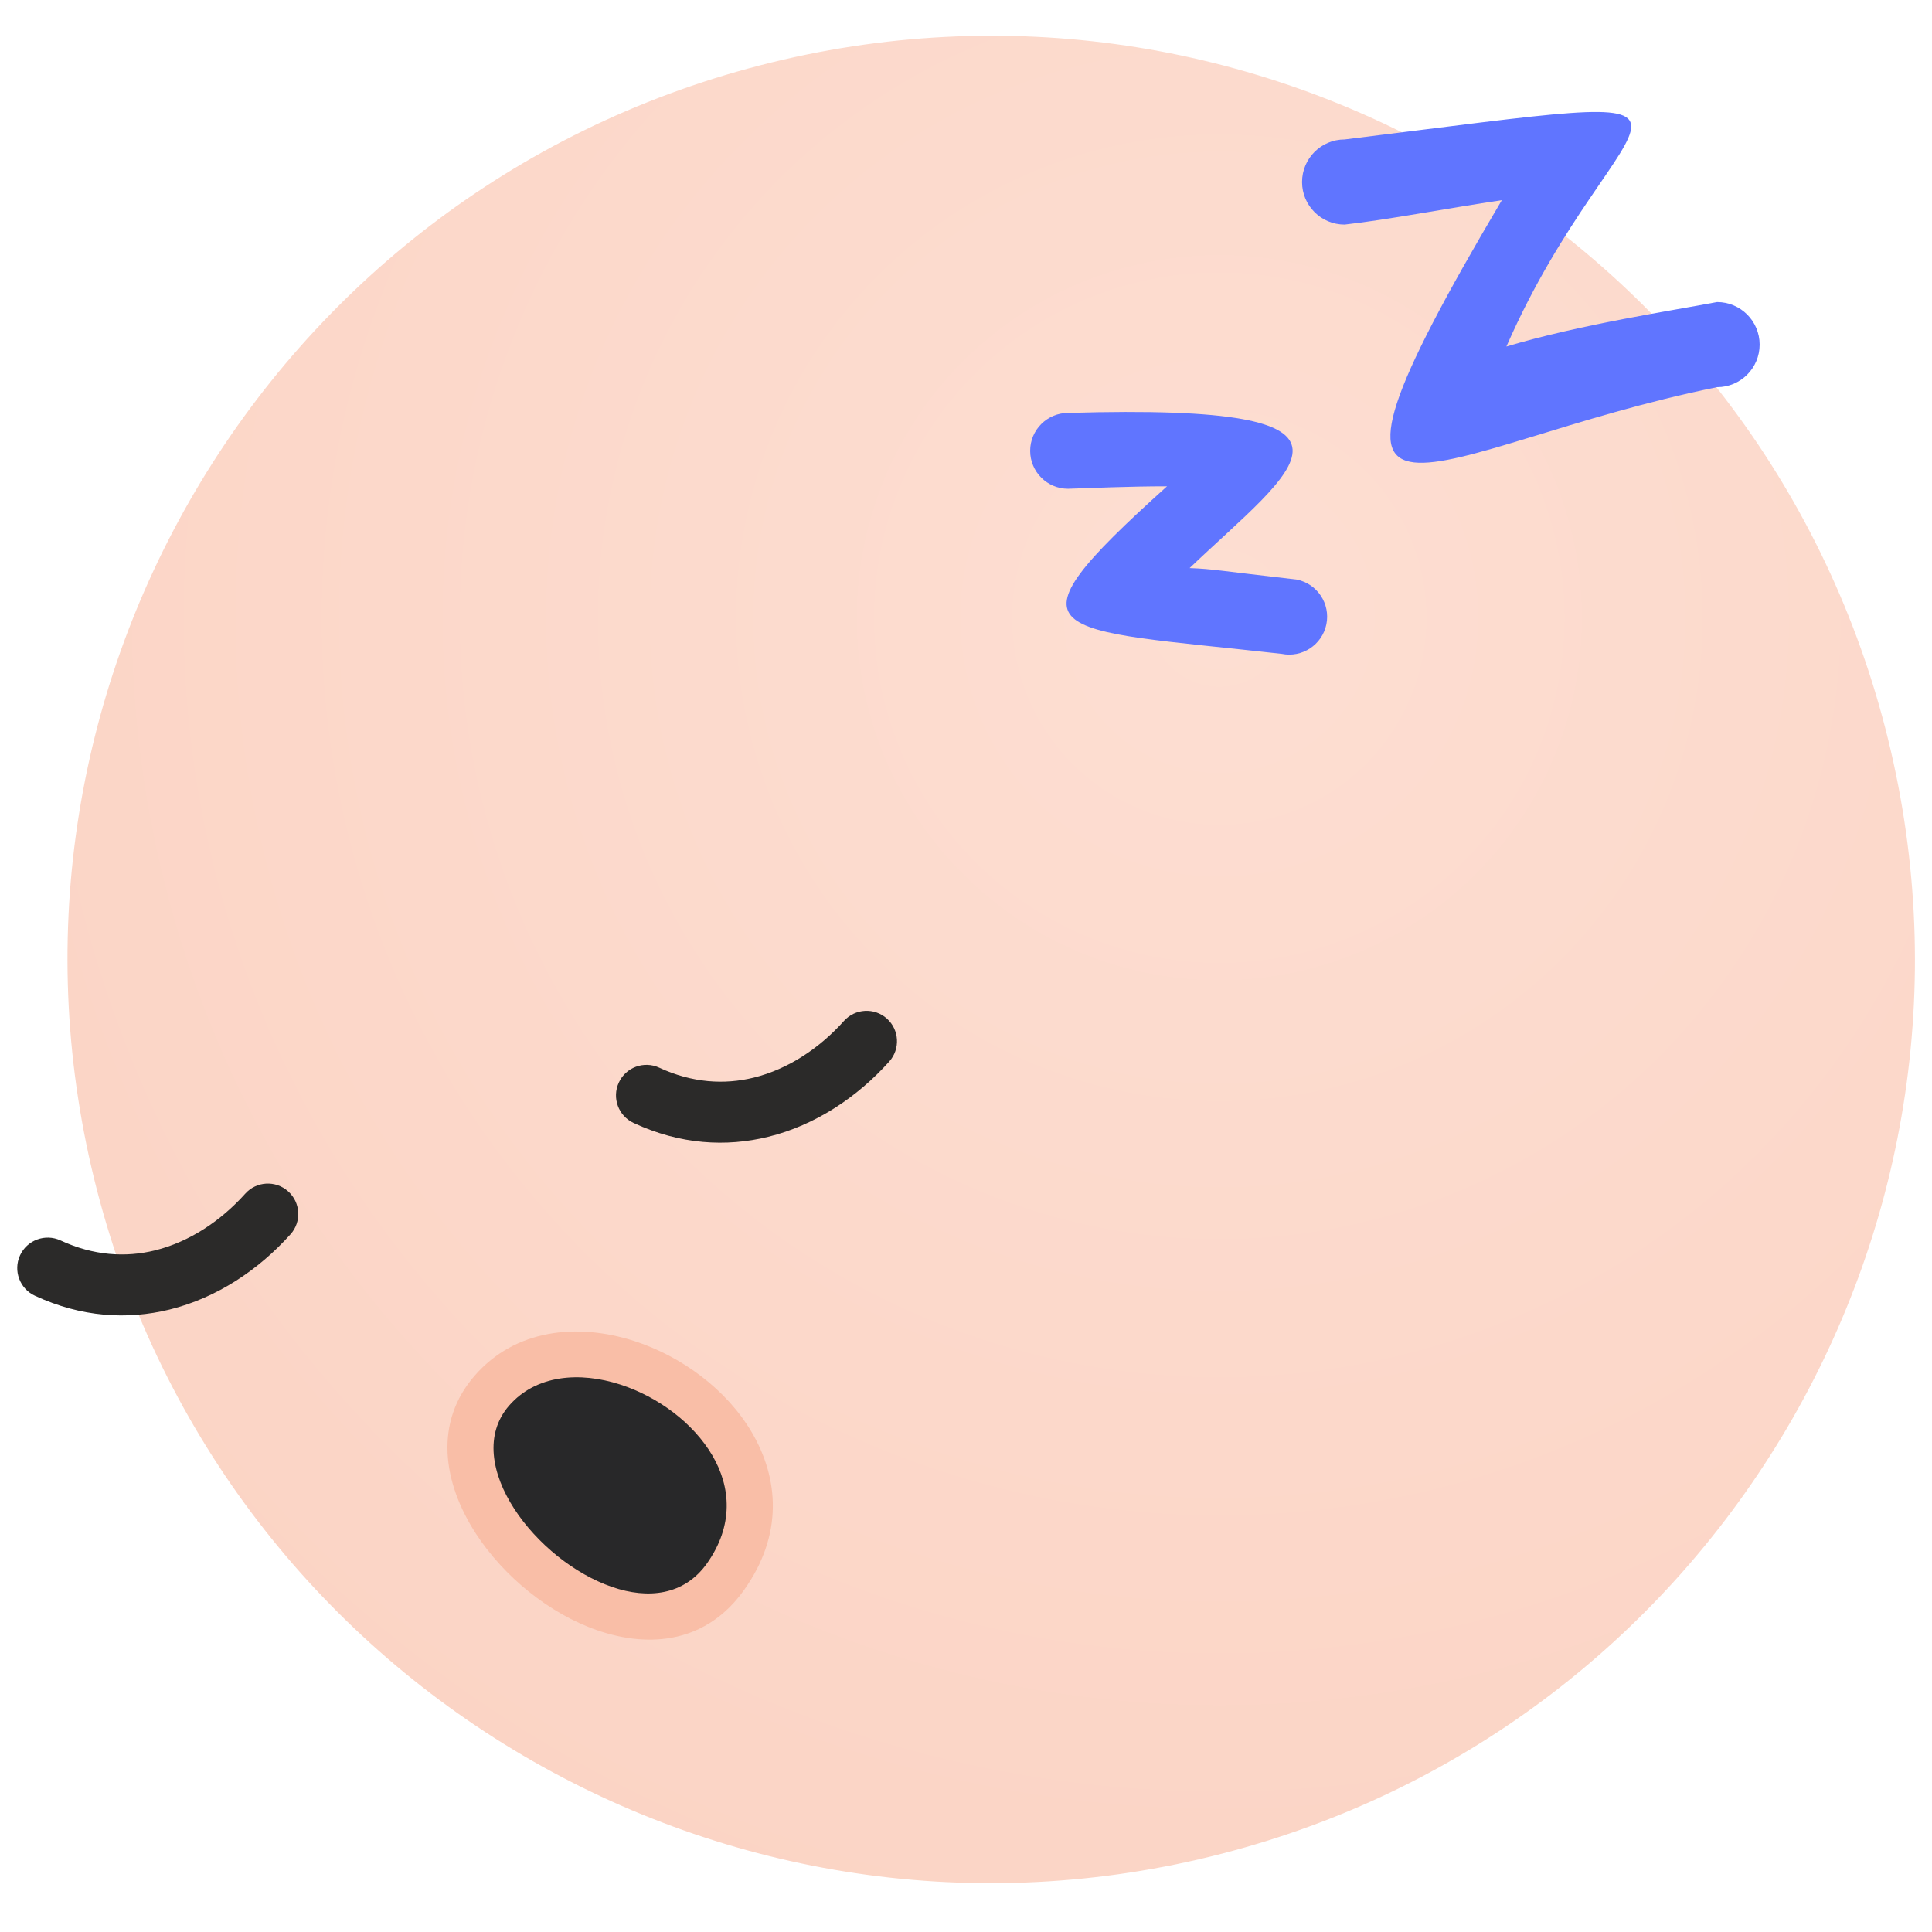 <svg width="85" height="85" viewBox="0 0 85 85" fill="none" xmlns="http://www.w3.org/2000/svg">
<path fill-rule="evenodd" clip-rule="evenodd" d="M33.423 2.879C11.701 8.505 -1.349 30.675 4.276 52.398C9.902 74.121 32.072 87.171 53.795 81.545C75.519 75.92 88.568 53.749 82.942 32.026C77.317 10.304 55.146 -2.746 33.423 2.879Z" fill="url(#paint0_radial_401_336)"/>
<path d="M10.788 52.519C11.28 51.968 12.127 51.921 12.677 52.414C13.227 52.907 13.275 53.753 12.782 54.303C11.384 55.863 9.54 57.103 7.455 57.616C5.606 58.069 3.586 57.959 1.538 57.008C0.866 56.699 0.572 55.901 0.882 55.229C1.192 54.557 1.989 54.264 2.661 54.573C4.111 55.247 5.528 55.329 6.814 55.013C8.351 54.635 9.73 53.699 10.788 52.519Z" fill="#2B2A29"/>
<path d="M37.13 44.918C37.623 44.368 38.468 44.321 39.019 44.814C39.569 45.306 39.616 46.153 39.123 46.703C37.726 48.262 35.882 49.503 33.796 50.015C31.949 50.469 29.928 50.359 27.879 49.407C27.207 49.097 26.914 48.301 27.225 47.629C27.534 46.956 28.331 46.663 29.003 46.973C30.453 47.646 31.87 47.728 33.157 47.412C34.694 47.035 36.072 46.099 37.13 44.918Z" fill="#2B2A29"/>
<path fill-rule="evenodd" clip-rule="evenodd" d="M21.644 61.178C25.754 56.469 36.366 63.115 31.919 69.37C27.967 74.928 17.526 65.897 21.644 61.178Z" fill="#282829"/>
<path d="M20.889 60.518C22.669 58.477 25.403 58.188 27.919 59.004C28.961 59.342 29.97 59.875 30.852 60.551C31.747 61.234 32.516 62.069 33.066 63.001C34.273 65.044 34.463 67.525 32.737 69.952C31.115 72.235 28.654 72.545 26.277 71.725C25.229 71.363 24.195 70.771 23.273 70.031C22.362 69.301 21.552 68.42 20.937 67.472C19.474 65.213 19.093 62.575 20.889 60.518ZM27.296 60.917C25.494 60.333 23.58 60.489 22.401 61.839C21.305 63.094 21.621 64.834 22.622 66.377C23.119 67.145 23.782 67.864 24.533 68.466C25.273 69.059 26.099 69.534 26.931 69.82C28.501 70.361 30.098 70.197 31.101 68.787C32.286 67.119 32.159 65.42 31.335 64.025C30.917 63.317 30.326 62.678 29.634 62.148C28.93 61.61 28.127 61.187 27.296 60.917Z" fill="#F9BEA7"/>
<path fill-rule="evenodd" clip-rule="evenodd" d="M46.991 18.168C61.615 17.736 56.923 20.609 52.338 24.993C53.373 25.033 53.585 25.102 57.055 25.499C57.957 25.683 58.539 26.564 58.355 27.466C58.17 28.369 57.289 28.951 56.387 28.767C46.103 27.616 43.86 28.13 51.343 21.396C49.702 21.394 47.876 21.478 46.991 21.504C46.069 21.504 45.323 20.756 45.323 19.835C45.323 18.915 46.069 18.168 46.991 18.168Z" fill="#6075FF"/>
<path fill-rule="evenodd" clip-rule="evenodd" d="M59.158 6.135C78.347 3.774 71.219 3.952 66.275 15.246C69.537 14.268 73.67 13.649 75.544 13.289C76.578 13.289 77.417 14.127 77.417 15.161C77.417 16.195 76.578 17.034 75.544 17.034C62.824 19.613 55.88 26.029 66.075 8.806C63.736 9.153 61.063 9.667 59.158 9.881C58.124 9.881 57.285 9.043 57.285 8.008C57.285 6.974 58.124 6.135 59.158 6.135Z" fill="#6075FF"/>
<defs>
<radialGradient id="paint0_radial_401_336" cx="0" cy="0" r="1" gradientUnits="userSpaceOnUse" gradientTransform="translate(53.399 26.811) rotate(165.481) scale(128.794 128.793)">
<stop stop-color="#FDDED2"/>
<stop offset="1" stop-color="#F9C9B6"/>
</radialGradient>
</defs>
</svg>
